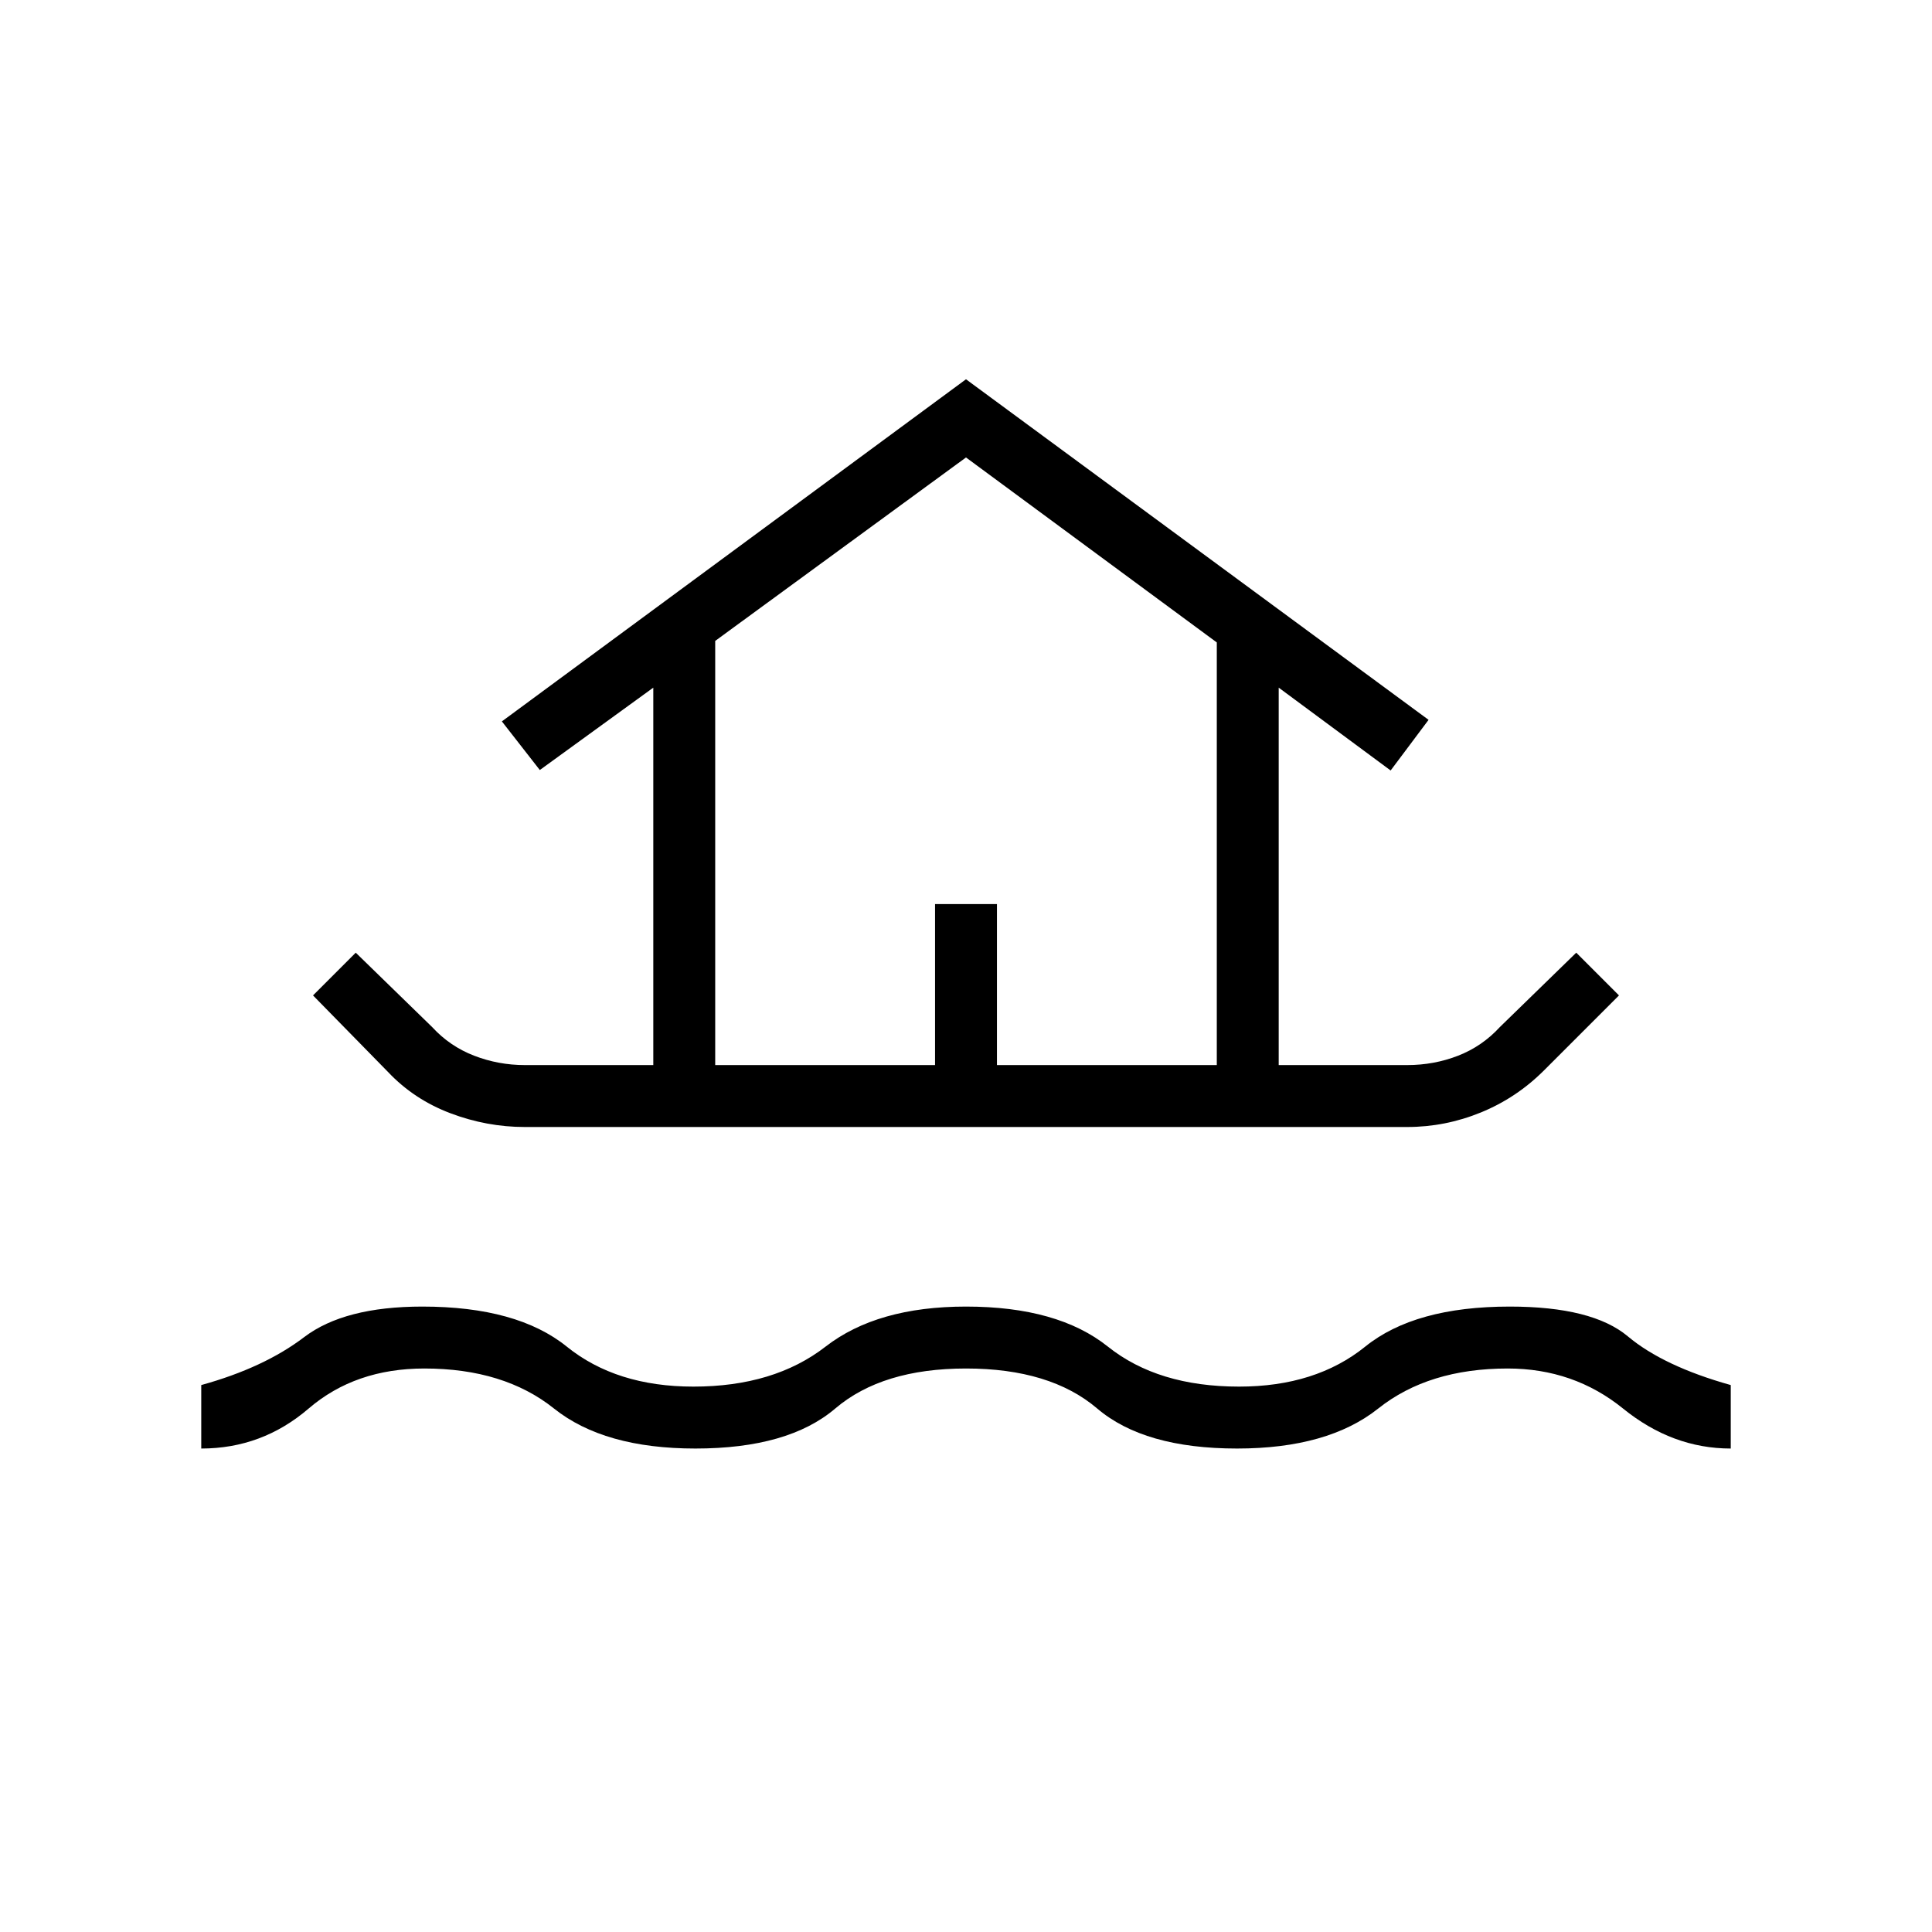 <svg xmlns="http://www.w3.org/2000/svg" height="48" viewBox="0 -960 960 960" width="48"><path d="M100-240.23v-31.54q31.15-8.61 51.12-23.81 19.96-15.19 58.73-15.19 47.15 0 71.77 19.89Q306.23-271 344.54-271q40.08 0 65.69-19.88 25.62-19.89 69.77-19.89 45.62 0 70.5 19.89Q575.38-271 615.69-271q38.08 0 62.69-19.88 24.62-19.89 71.77-19.89 41.08 0 58.73 14.81 17.66 14.81 51.12 24.19v31.54q-29 0-53.54-19.89Q781.92-280 749.15-280q-39.3 0-64.3 19.88-25 19.89-70.16 19.89-46.15 0-69.5-19.89Q521.85-280 480-280q-41.62 0-64.96 19.88-23.35 19.89-69.5 19.89-45.39 0-70.27-19.89Q250.38-280 210.85-280q-34.31 0-57.47 19.88-23.15 19.89-53.38 19.89ZM260.77-400q-18.92 0-37-6.85-18.08-6.84-31-20.53l-37.23-38 21.23-21.24 38 37q8.77 9.54 20.85 14.2 12.07 4.65 25.15 4.65h63.85v-187.54l-56.39 40.93-18.85-24.16 230.62-170 229.85 169.23L691-577.15l-55.62-41.16v187.54h63.85q13.31 0 25.27-4.65 11.96-4.66 20.73-14.2l38-37 21.23 21.24-37.23 37.23q-13.69 13.69-31.38 20.92-17.7 7.23-36.62 7.23H260.77Zm94.61-30.77h109.24v-80h30.76v80h109.24v-210L480-732.69l-124.62 91.15v210.77Zm0 0h249.24-249.24Z"/></svg>